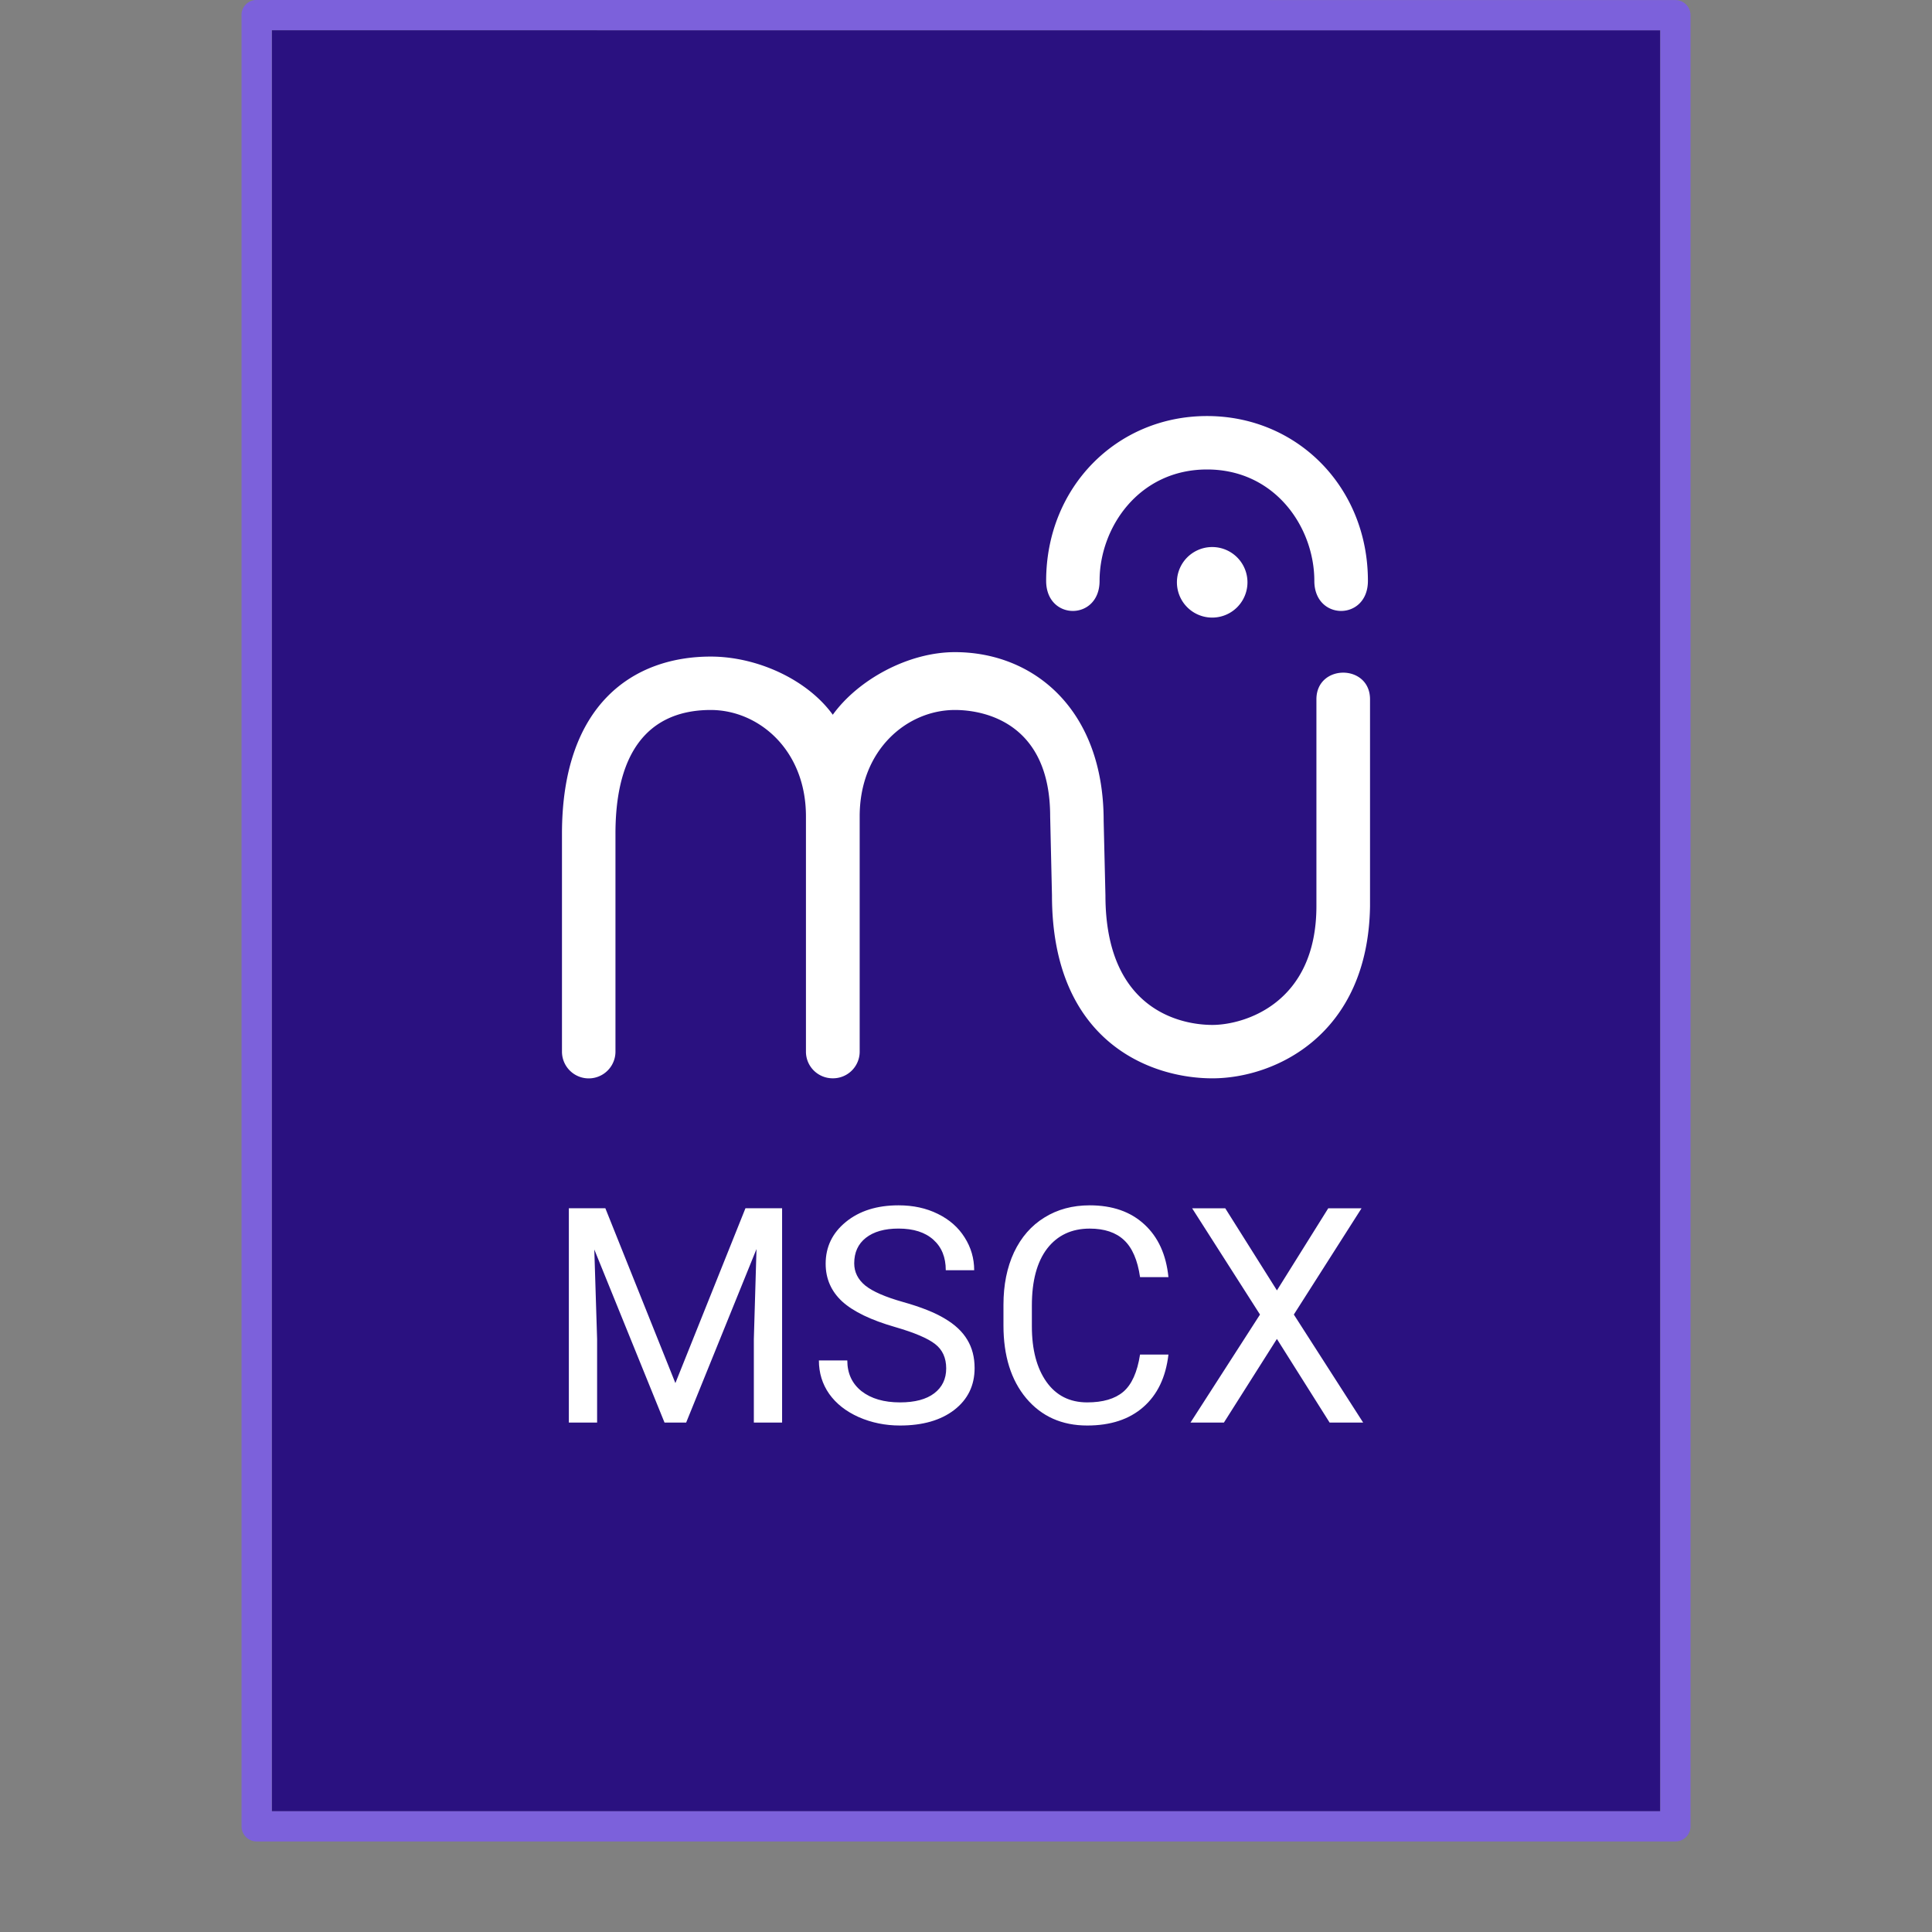 <svg xmlns="http://www.w3.org/2000/svg" width="64" height="64"><rect width="100%" height="100%" fill="#808080" stroke="none"/><path fill="none" d="M0-.012h64v64H0z" opacity=".75"/><path fill="#2a1180" d="M9 1.002H55v59H9.003v-59z"/><path fill="none" stroke="#7c61db" stroke-linecap="round" stroke-linejoin="round" stroke-width="1.002" d="m8.5.499 47 .004V60.5H8.502V.499z"/><g fill="#fff"><path d="M27.587 23.677c-.841-1.163-2.5-1.927-4.044-1.927-2.553 0-4.927 1.568-4.927 5.872v7.215a.885.885 0 0 0 1.772 0v-7.215c-.001-3.27 1.577-4.103 3.155-4.103s3.155 1.311 3.155 3.525v7.793c0 .49.397.883.886.883h.008a.883.883 0 0 0 .886-.883v-7.793c0-2.214 1.577-3.525 3.155-3.525 1.002 0 3.155.445 3.155 3.525l.06 2.617c0 4.837 3.247 6.06 5.313 6.06s5.16-1.428 5.223-5.707v-6.848c0-1.178-1.776-1.178-1.776 0v6.848c0 3.246-2.414 3.938-3.447 3.938s-3.542-.487-3.542-4.29l-.059-2.475c0-3.669-2.302-5.584-4.927-5.584-1.545 0-3.205.91-4.046 2.074zM36.425 19.241c0-1.77 1.304-3.689 3.56-3.689s3.554 1.919 3.554 3.69c0 1.328 1.775 1.328 1.775 0 0-3.1-2.337-5.46-5.33-5.46s-5.329 2.36-5.329 5.46c0 1.328 1.77 1.328 1.77 0z"/><path d="M41.324 19.29a1.168 1.168 0 1 0-2.337 0 1.168 1.168 0 0 0 2.337 0z"/><g stroke-width=".832"><path d="m20.053 40.025 2.32 5.792 2.321-5.792h1.214v7.1h-.936V44.36l.088-2.984-2.33 5.748h-.717l-2.326-5.733.093 2.969v2.764h-.936v-7.099zM29.652 43.96q-1.204-.346-1.755-.848-.546-.507-.546-1.249 0-.838.668-1.384.673-.551 1.746-.551.73 0 1.301.283.576.282.888.78.317.497.317 1.087h-.941q0-.644-.41-1.01-.41-.37-1.155-.37-.693 0-1.083.307-.385.303-.385.844 0 .434.366.736.37.297 1.253.546.887.249 1.384.551.503.297.741.697.244.4.244.941 0 .863-.673 1.385-.672.517-1.799.517-.731 0-1.365-.278-.634-.283-.98-.77-.341-.488-.341-1.107h.941q0 .643.473 1.019.478.37 1.272.37.741 0 1.136-.302.395-.302.395-.824t-.365-.805q-.366-.287-1.327-.565zM38.706 44.872q-.131 1.126-.834 1.74-.697.61-1.857.61-1.258 0-2.019-.902-.755-.902-.755-2.414v-.682q0-.99.35-1.74.357-.752 1.005-1.151.649-.405 1.502-.405 1.13 0 1.813.634.683.629.795 1.745h-.94q-.123-.848-.532-1.228-.405-.38-1.136-.38-.897 0-1.41.662-.506.663-.506 1.887v.688q0 1.155.482 1.838.483.682 1.35.682.781 0 1.195-.35.42-.357.556-1.234zM42.3 42.746l1.7-2.72h1.103l-2.243 3.52 2.296 3.578h-1.111l-1.746-2.77-1.755 2.77h-1.107l2.302-3.578-2.248-3.52h1.097z"/></g></g></svg>